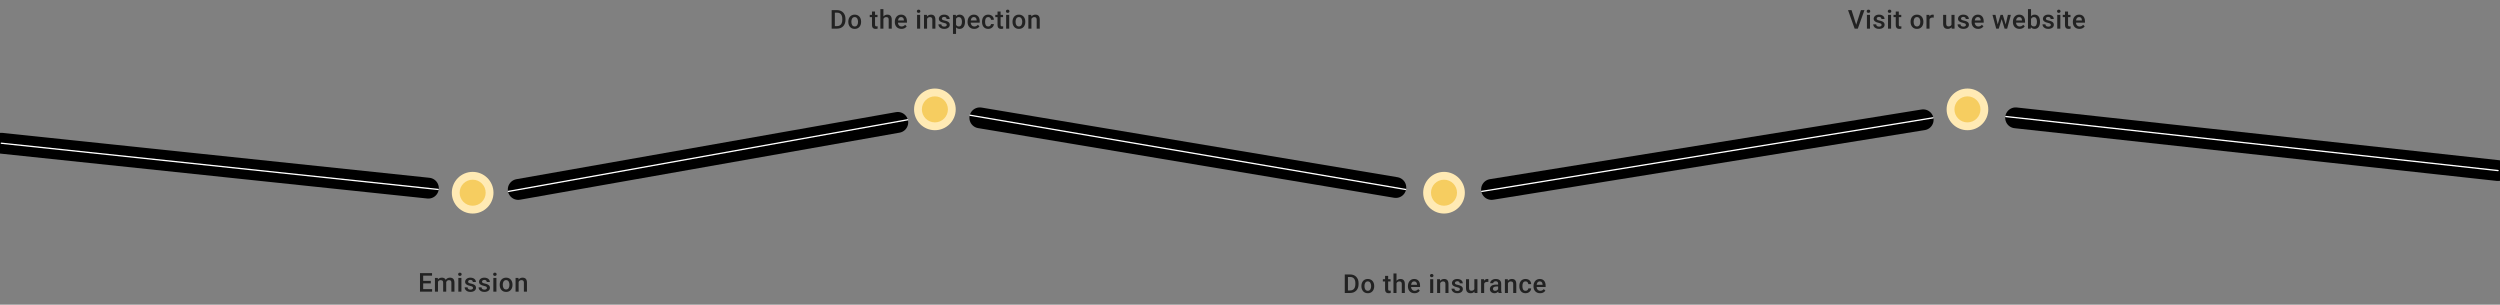 <svg width="1920" height="234" viewBox="0 0 1920 234" fill="none" xmlns="http://www.w3.org/2000/svg">
<rect x="0" y="0" width="1920" height="234" fill="#808080" stroke="none"/>
<path d="M331.856 222.057V224H324.307V222.057H331.856ZM325 209.781V224H322.549V209.781H325ZM330.87 215.719V217.633H324.307V215.719H330.87ZM331.807 209.781V211.734H324.307V209.781H331.807ZM336.377 215.582V224H334.023V213.434H336.24L336.377 215.582ZM335.996 218.326L335.195 218.316C335.195 217.587 335.286 216.913 335.469 216.295C335.651 215.676 335.918 215.139 336.27 214.684C336.621 214.221 337.057 213.867 337.578 213.619C338.105 213.365 338.714 213.238 339.404 213.238C339.886 213.238 340.326 213.31 340.723 213.453C341.126 213.59 341.475 213.808 341.768 214.107C342.067 214.407 342.295 214.791 342.451 215.26C342.614 215.729 342.695 216.295 342.695 216.959V224H340.342V217.164C340.342 216.65 340.264 216.246 340.107 215.953C339.958 215.66 339.74 215.452 339.453 215.328C339.173 215.198 338.838 215.133 338.447 215.133C338.005 215.133 337.627 215.217 337.314 215.387C337.008 215.556 336.758 215.787 336.562 216.08C336.367 216.373 336.224 216.712 336.133 217.096C336.042 217.48 335.996 217.89 335.996 218.326ZM342.549 217.701L341.445 217.945C341.445 217.307 341.533 216.705 341.709 216.139C341.891 215.566 342.155 215.064 342.5 214.635C342.852 214.199 343.285 213.857 343.799 213.609C344.313 213.362 344.902 213.238 345.566 213.238C346.107 213.238 346.589 213.313 347.012 213.463C347.441 213.606 347.806 213.834 348.105 214.146C348.405 214.459 348.633 214.866 348.789 215.367C348.945 215.862 349.023 216.461 349.023 217.164V224H346.66V217.154C346.66 216.62 346.582 216.207 346.426 215.914C346.276 215.621 346.061 215.419 345.781 215.309C345.501 215.191 345.166 215.133 344.775 215.133C344.411 215.133 344.089 215.201 343.809 215.338C343.535 215.468 343.304 215.654 343.115 215.895C342.926 216.129 342.783 216.399 342.686 216.705C342.594 217.011 342.549 217.343 342.549 217.701ZM354.365 213.434V224H352.002V213.434H354.365ZM351.845 210.66C351.845 210.302 351.962 210.006 352.197 209.771C352.438 209.531 352.77 209.41 353.193 209.41C353.61 209.41 353.938 209.531 354.179 209.771C354.42 210.006 354.541 210.302 354.541 210.66C354.541 211.012 354.42 211.305 354.179 211.539C353.938 211.773 353.61 211.891 353.193 211.891C352.77 211.891 352.438 211.773 352.197 211.539C351.962 211.305 351.845 211.012 351.845 210.66ZM363.271 221.139C363.271 220.904 363.212 220.693 363.095 220.504C362.978 220.309 362.753 220.133 362.421 219.977C362.096 219.82 361.614 219.677 360.976 219.547C360.416 219.423 359.902 219.277 359.433 219.107C358.971 218.932 358.573 218.72 358.241 218.473C357.909 218.225 357.652 217.932 357.47 217.594C357.288 217.255 357.196 216.865 357.196 216.422C357.196 215.992 357.291 215.585 357.48 215.201C357.668 214.817 357.939 214.479 358.29 214.186C358.642 213.893 359.068 213.661 359.57 213.492C360.077 213.323 360.644 213.238 361.269 213.238C362.154 213.238 362.913 213.388 363.544 213.688C364.182 213.98 364.67 214.381 365.009 214.889C365.348 215.39 365.517 215.956 365.517 216.588H363.163C363.163 216.308 363.092 216.048 362.948 215.807C362.812 215.559 362.603 215.361 362.323 215.211C362.043 215.055 361.692 214.977 361.269 214.977C360.865 214.977 360.53 215.042 360.263 215.172C360.002 215.296 359.807 215.458 359.677 215.66C359.553 215.862 359.491 216.083 359.491 216.324C359.491 216.5 359.524 216.66 359.589 216.803C359.661 216.939 359.778 217.066 359.941 217.184C360.103 217.294 360.325 217.398 360.605 217.496C360.891 217.594 361.249 217.688 361.679 217.779C362.486 217.949 363.18 218.167 363.759 218.434C364.345 218.694 364.794 219.033 365.107 219.449C365.419 219.859 365.575 220.38 365.575 221.012C365.575 221.48 365.474 221.91 365.273 222.301C365.077 222.685 364.791 223.02 364.413 223.307C364.036 223.587 363.583 223.805 363.056 223.961C362.535 224.117 361.949 224.195 361.298 224.195C360.341 224.195 359.53 224.026 358.866 223.688C358.202 223.342 357.698 222.903 357.353 222.369C357.014 221.829 356.845 221.269 356.845 220.689H359.12C359.146 221.126 359.267 221.474 359.482 221.734C359.703 221.988 359.976 222.174 360.302 222.291C360.634 222.402 360.976 222.457 361.327 222.457C361.751 222.457 362.105 222.402 362.392 222.291C362.678 222.174 362.896 222.018 363.046 221.822C363.196 221.62 363.271 221.393 363.271 221.139ZM373.964 221.139C373.964 220.904 373.905 220.693 373.788 220.504C373.671 220.309 373.446 220.133 373.114 219.977C372.789 219.82 372.307 219.677 371.669 219.547C371.109 219.423 370.595 219.277 370.126 219.107C369.664 218.932 369.266 218.72 368.934 218.473C368.602 218.225 368.345 217.932 368.163 217.594C367.981 217.255 367.889 216.865 367.889 216.422C367.889 215.992 367.984 215.585 368.173 215.201C368.361 214.817 368.632 214.479 368.983 214.186C369.335 213.893 369.761 213.661 370.262 213.492C370.77 213.323 371.337 213.238 371.962 213.238C372.847 213.238 373.606 213.388 374.237 213.688C374.875 213.98 375.363 214.381 375.702 214.889C376.04 215.39 376.21 215.956 376.21 216.588H373.856C373.856 216.308 373.785 216.048 373.641 215.807C373.505 215.559 373.296 215.361 373.016 215.211C372.736 215.055 372.385 214.977 371.962 214.977C371.558 214.977 371.223 215.042 370.956 215.172C370.695 215.296 370.5 215.458 370.37 215.66C370.246 215.862 370.184 216.083 370.184 216.324C370.184 216.5 370.217 216.66 370.282 216.803C370.354 216.939 370.471 217.066 370.634 217.184C370.796 217.294 371.018 217.398 371.298 217.496C371.584 217.594 371.942 217.688 372.372 217.779C373.179 217.949 373.873 218.167 374.452 218.434C375.038 218.694 375.487 219.033 375.8 219.449C376.112 219.859 376.268 220.38 376.268 221.012C376.268 221.48 376.167 221.91 375.966 222.301C375.77 222.685 375.484 223.02 375.106 223.307C374.729 223.587 374.276 223.805 373.749 223.961C373.228 224.117 372.642 224.195 371.991 224.195C371.034 224.195 370.223 224.026 369.559 223.688C368.895 223.342 368.391 222.903 368.046 222.369C367.707 221.829 367.538 221.269 367.538 220.689H369.813C369.839 221.126 369.96 221.474 370.175 221.734C370.396 221.988 370.669 222.174 370.995 222.291C371.327 222.402 371.669 222.457 372.02 222.457C372.443 222.457 372.798 222.402 373.085 222.291C373.371 222.174 373.589 222.018 373.739 221.822C373.889 221.62 373.964 221.393 373.964 221.139ZM381.248 213.434V224H378.885V213.434H381.248ZM378.729 210.66C378.729 210.302 378.846 210.006 379.08 209.771C379.321 209.531 379.653 209.41 380.077 209.41C380.493 209.41 380.822 209.531 381.063 209.771C381.304 210.006 381.424 210.302 381.424 210.66C381.424 211.012 381.304 211.305 381.063 211.539C380.822 211.773 380.493 211.891 380.077 211.891C379.653 211.891 379.321 211.773 379.08 211.539C378.846 211.305 378.729 211.012 378.729 210.66ZM383.777 218.834V218.609C383.777 217.848 383.888 217.141 384.109 216.49C384.331 215.833 384.65 215.263 385.066 214.781C385.49 214.293 386.004 213.915 386.609 213.648C387.221 213.375 387.911 213.238 388.68 213.238C389.454 213.238 390.145 213.375 390.75 213.648C391.362 213.915 391.88 214.293 392.303 214.781C392.726 215.263 393.048 215.833 393.27 216.49C393.491 217.141 393.602 217.848 393.602 218.609V218.834C393.602 219.596 393.491 220.302 393.27 220.953C393.048 221.604 392.726 222.174 392.303 222.662C391.88 223.144 391.365 223.521 390.76 223.795C390.154 224.062 389.467 224.195 388.699 224.195C387.924 224.195 387.231 224.062 386.619 223.795C386.014 223.521 385.499 223.144 385.076 222.662C384.653 222.174 384.331 221.604 384.109 220.953C383.888 220.302 383.777 219.596 383.777 218.834ZM386.131 218.609V218.834C386.131 219.309 386.18 219.758 386.277 220.182C386.375 220.605 386.528 220.976 386.736 221.295C386.945 221.614 387.212 221.865 387.537 222.047C387.863 222.229 388.25 222.32 388.699 222.32C389.135 222.32 389.513 222.229 389.832 222.047C390.158 221.865 390.424 221.614 390.633 221.295C390.841 220.976 390.994 220.605 391.092 220.182C391.196 219.758 391.248 219.309 391.248 218.834V218.609C391.248 218.141 391.196 217.698 391.092 217.281C390.994 216.858 390.838 216.484 390.623 216.158C390.415 215.833 390.148 215.579 389.822 215.396C389.503 215.208 389.122 215.113 388.68 215.113C388.237 215.113 387.853 215.208 387.527 215.396C387.208 215.579 386.945 215.833 386.736 216.158C386.528 216.484 386.375 216.858 386.277 217.281C386.18 217.698 386.131 218.141 386.131 218.609ZM398.308 215.689V224H395.955V213.434H398.171L398.308 215.689ZM397.888 218.326L397.127 218.316C397.133 217.568 397.237 216.881 397.439 216.256C397.647 215.631 397.934 215.094 398.298 214.645C398.67 214.195 399.112 213.85 399.627 213.609C400.141 213.362 400.714 213.238 401.345 213.238C401.853 213.238 402.312 213.31 402.722 213.453C403.139 213.59 403.494 213.814 403.787 214.127C404.086 214.439 404.314 214.846 404.47 215.348C404.627 215.842 404.705 216.451 404.705 217.174V224H402.341V217.164C402.341 216.656 402.267 216.256 402.117 215.963C401.974 215.663 401.762 215.452 401.482 215.328C401.209 215.198 400.867 215.133 400.457 215.133C400.053 215.133 399.692 215.217 399.373 215.387C399.054 215.556 398.783 215.787 398.562 216.08C398.347 216.373 398.181 216.712 398.064 217.096C397.947 217.48 397.888 217.89 397.888 218.326Z" fill="#222222"/>
<circle cx="363" cy="148" r="16" fill="#FFEAB4"/>
<circle cx="363" cy="148" r="10" fill="#F6CD60"/>
<path d="M1036.91 225H1033.87L1033.89 223.057H1036.91C1037.79 223.057 1038.52 222.865 1039.12 222.48C1039.72 222.096 1040.17 221.546 1040.46 220.83C1040.77 220.114 1040.92 219.261 1040.92 218.271V217.5C1040.92 216.732 1040.84 216.051 1040.66 215.459C1040.49 214.867 1040.24 214.368 1039.9 213.965C1039.57 213.561 1039.16 213.255 1038.67 213.047C1038.19 212.839 1037.63 212.734 1037 212.734H1033.81V210.781H1037C1037.94 210.781 1038.8 210.941 1039.59 211.26C1040.37 211.572 1041.04 212.025 1041.61 212.617C1042.18 213.21 1042.62 213.919 1042.93 214.746C1043.23 215.573 1043.38 216.497 1043.38 217.52V218.271C1043.38 219.294 1043.23 220.218 1042.93 221.045C1042.62 221.872 1042.18 222.581 1041.61 223.174C1041.03 223.76 1040.35 224.212 1039.56 224.531C1038.77 224.844 1037.89 225 1036.91 225ZM1035.23 210.781V225H1032.78V210.781H1035.23ZM1045.56 219.834V219.609C1045.56 218.848 1045.67 218.141 1045.89 217.49C1046.12 216.833 1046.43 216.263 1046.85 215.781C1047.27 215.293 1047.79 214.915 1048.39 214.648C1049.01 214.375 1049.7 214.238 1050.46 214.238C1051.24 214.238 1051.93 214.375 1052.53 214.648C1053.15 214.915 1053.66 215.293 1054.09 215.781C1054.51 216.263 1054.83 216.833 1055.05 217.49C1055.28 218.141 1055.39 218.848 1055.39 219.609V219.834C1055.39 220.596 1055.28 221.302 1055.05 221.953C1054.83 222.604 1054.51 223.174 1054.09 223.662C1053.66 224.144 1053.15 224.521 1052.54 224.795C1051.94 225.062 1051.25 225.195 1050.48 225.195C1049.71 225.195 1049.02 225.062 1048.4 224.795C1047.8 224.521 1047.28 224.144 1046.86 223.662C1046.44 223.174 1046.12 222.604 1045.89 221.953C1045.67 221.302 1045.56 220.596 1045.56 219.834ZM1047.92 219.609V219.834C1047.92 220.309 1047.96 220.758 1048.06 221.182C1048.16 221.605 1048.31 221.976 1048.52 222.295C1048.73 222.614 1049 222.865 1049.32 223.047C1049.65 223.229 1050.03 223.32 1050.48 223.32C1050.92 223.32 1051.3 223.229 1051.62 223.047C1051.94 222.865 1052.21 222.614 1052.42 222.295C1052.63 221.976 1052.78 221.605 1052.88 221.182C1052.98 220.758 1053.03 220.309 1053.03 219.834V219.609C1053.03 219.141 1052.98 218.698 1052.88 218.281C1052.78 217.858 1052.62 217.484 1052.41 217.158C1052.2 216.833 1051.93 216.579 1051.61 216.396C1051.29 216.208 1050.91 216.113 1050.46 216.113C1050.02 216.113 1049.64 216.208 1049.31 216.396C1048.99 216.579 1048.73 216.833 1048.52 217.158C1048.31 217.484 1048.16 217.858 1048.06 218.281C1047.96 218.698 1047.92 219.141 1047.92 219.609ZM1067.98 214.434V216.152H1062.03V214.434H1067.98ZM1063.74 211.846H1066.1V222.08C1066.1 222.406 1066.14 222.656 1066.24 222.832C1066.33 223.001 1066.47 223.115 1066.64 223.174C1066.8 223.232 1067 223.262 1067.23 223.262C1067.39 223.262 1067.55 223.252 1067.7 223.232C1067.85 223.213 1067.97 223.193 1068.06 223.174L1068.07 224.971C1067.88 225.029 1067.65 225.081 1067.39 225.127C1067.13 225.173 1066.84 225.195 1066.51 225.195C1065.97 225.195 1065.49 225.101 1065.07 224.912C1064.66 224.717 1064.33 224.401 1064.1 223.965C1063.86 223.529 1063.74 222.949 1063.74 222.227V211.846ZM1072.52 210V225H1070.18V210H1072.52ZM1072.11 219.326L1071.35 219.316C1071.36 218.587 1071.46 217.913 1071.65 217.295C1071.86 216.676 1072.14 216.139 1072.49 215.684C1072.86 215.221 1073.3 214.867 1073.8 214.619C1074.31 214.365 1074.87 214.238 1075.49 214.238C1076.01 214.238 1076.48 214.31 1076.9 214.453C1077.32 214.596 1077.69 214.827 1077.99 215.146C1078.3 215.459 1078.53 215.869 1078.69 216.377C1078.85 216.878 1078.93 217.49 1078.93 218.213V225H1076.57V218.193C1076.57 217.686 1076.49 217.282 1076.34 216.982C1076.2 216.683 1075.99 216.468 1075.71 216.338C1075.43 216.201 1075.09 216.133 1074.68 216.133C1074.26 216.133 1073.88 216.217 1073.56 216.387C1073.24 216.556 1072.97 216.787 1072.76 217.08C1072.54 217.373 1072.38 217.712 1072.27 218.096C1072.17 218.48 1072.11 218.89 1072.11 219.326ZM1086.37 225.195C1085.59 225.195 1084.88 225.068 1084.25 224.814C1083.63 224.554 1083.09 224.193 1082.65 223.73C1082.21 223.268 1081.88 222.725 1081.64 222.1C1081.41 221.475 1081.29 220.801 1081.29 220.078V219.688C1081.29 218.861 1081.41 218.112 1081.65 217.441C1081.9 216.771 1082.23 216.198 1082.66 215.723C1083.09 215.241 1083.6 214.873 1084.18 214.619C1084.77 214.365 1085.4 214.238 1086.09 214.238C1086.84 214.238 1087.5 214.365 1088.07 214.619C1088.64 214.873 1089.11 215.231 1089.48 215.693C1089.85 216.149 1090.13 216.693 1090.32 217.324C1090.51 217.956 1090.6 218.652 1090.6 219.414V220.42H1082.44V218.73H1088.28V218.545C1088.26 218.122 1088.18 217.725 1088.02 217.354C1087.87 216.982 1087.64 216.683 1087.33 216.455C1087.02 216.227 1086.6 216.113 1086.08 216.113C1085.69 216.113 1085.34 216.198 1085.03 216.367C1084.73 216.53 1084.48 216.768 1084.28 217.08C1084.08 217.393 1083.92 217.77 1083.81 218.213C1083.71 218.649 1083.66 219.141 1083.66 219.688V220.078C1083.66 220.54 1083.72 220.97 1083.84 221.367C1083.97 221.758 1084.16 222.1 1084.41 222.393C1084.66 222.686 1084.96 222.917 1085.31 223.086C1085.66 223.249 1086.06 223.33 1086.51 223.33C1087.07 223.33 1087.58 223.216 1088.02 222.988C1088.46 222.76 1088.85 222.438 1089.17 222.021L1090.41 223.223C1090.19 223.555 1089.89 223.874 1089.53 224.18C1089.16 224.479 1088.71 224.723 1088.19 224.912C1087.67 225.101 1087.06 225.195 1086.37 225.195ZM1100.74 214.434V225H1098.37V214.434H1100.74ZM1098.22 211.66C1098.22 211.302 1098.33 211.006 1098.57 210.771C1098.81 210.531 1099.14 210.41 1099.56 210.41C1099.98 210.41 1100.31 210.531 1100.55 210.771C1100.79 211.006 1100.91 211.302 1100.91 211.66C1100.91 212.012 1100.79 212.305 1100.55 212.539C1100.31 212.773 1099.98 212.891 1099.56 212.891C1099.14 212.891 1098.81 212.773 1098.57 212.539C1098.33 212.305 1098.22 212.012 1098.22 211.66ZM1106.05 216.689V225H1103.69V214.434H1105.91L1106.05 216.689ZM1105.63 219.326L1104.87 219.316C1104.87 218.568 1104.98 217.881 1105.18 217.256C1105.39 216.631 1105.67 216.094 1106.04 215.645C1106.41 215.195 1106.85 214.85 1107.37 214.609C1107.88 214.362 1108.45 214.238 1109.08 214.238C1109.59 214.238 1110.05 214.31 1110.46 214.453C1110.88 214.59 1111.23 214.814 1111.53 215.127C1111.83 215.439 1112.05 215.846 1112.21 216.348C1112.37 216.842 1112.44 217.451 1112.44 218.174V225H1110.08V218.164C1110.08 217.656 1110.01 217.256 1109.86 216.963C1109.71 216.663 1109.5 216.452 1109.22 216.328C1108.95 216.198 1108.61 216.133 1108.2 216.133C1107.79 216.133 1107.43 216.217 1107.11 216.387C1106.79 216.556 1106.52 216.787 1106.3 217.08C1106.09 217.373 1105.92 217.712 1105.8 218.096C1105.69 218.48 1105.63 218.89 1105.63 219.326ZM1121.17 222.139C1121.17 221.904 1121.12 221.693 1121 221.504C1120.88 221.309 1120.66 221.133 1120.32 220.977C1120 220.82 1119.52 220.677 1118.88 220.547C1118.32 220.423 1117.81 220.277 1117.34 220.107C1116.87 219.932 1116.48 219.72 1116.14 219.473C1115.81 219.225 1115.56 218.932 1115.37 218.594C1115.19 218.255 1115.1 217.865 1115.1 217.422C1115.1 216.992 1115.19 216.585 1115.38 216.201C1115.57 215.817 1115.84 215.479 1116.19 215.186C1116.55 214.893 1116.97 214.661 1117.47 214.492C1117.98 214.323 1118.55 214.238 1119.17 214.238C1120.06 214.238 1120.82 214.388 1121.45 214.688C1122.09 214.98 1122.57 215.381 1122.91 215.889C1123.25 216.39 1123.42 216.956 1123.42 217.588H1121.07C1121.07 217.308 1121 217.048 1120.85 216.807C1120.72 216.559 1120.51 216.361 1120.23 216.211C1119.95 216.055 1119.6 215.977 1119.17 215.977C1118.77 215.977 1118.43 216.042 1118.17 216.172C1117.91 216.296 1117.71 216.458 1117.58 216.66C1117.46 216.862 1117.39 217.083 1117.39 217.324C1117.39 217.5 1117.43 217.66 1117.49 217.803C1117.56 217.939 1117.68 218.066 1117.84 218.184C1118.01 218.294 1118.23 218.398 1118.51 218.496C1118.79 218.594 1119.15 218.688 1119.58 218.779C1120.39 218.949 1121.08 219.167 1121.66 219.434C1122.25 219.694 1122.7 220.033 1123.01 220.449C1123.32 220.859 1123.48 221.38 1123.48 222.012C1123.48 222.48 1123.38 222.91 1123.18 223.301C1122.98 223.685 1122.69 224.02 1122.32 224.307C1121.94 224.587 1121.49 224.805 1120.96 224.961C1120.44 225.117 1119.85 225.195 1119.2 225.195C1118.24 225.195 1117.43 225.026 1116.77 224.688C1116.11 224.342 1115.6 223.903 1115.26 223.369C1114.92 222.829 1114.75 222.269 1114.75 221.689H1117.02C1117.05 222.126 1117.17 222.474 1117.39 222.734C1117.61 222.988 1117.88 223.174 1118.21 223.291C1118.54 223.402 1118.88 223.457 1119.23 223.457C1119.65 223.457 1120.01 223.402 1120.3 223.291C1120.58 223.174 1120.8 223.018 1120.95 222.822C1121.1 222.62 1121.17 222.393 1121.17 222.139ZM1132.3 222.51V214.434H1134.66V225H1132.43L1132.3 222.51ZM1132.63 220.312L1133.42 220.293C1133.42 221.003 1133.34 221.657 1133.19 222.256C1133.03 222.848 1132.79 223.366 1132.46 223.809C1132.14 224.245 1131.72 224.587 1131.21 224.834C1130.71 225.075 1130.1 225.195 1129.39 225.195C1128.87 225.195 1128.4 225.12 1127.97 224.971C1127.54 224.821 1127.17 224.59 1126.86 224.277C1126.55 223.965 1126.31 223.558 1126.14 223.057C1125.98 222.555 1125.89 221.956 1125.89 221.26V214.434H1128.24V221.279C1128.24 221.663 1128.29 221.986 1128.38 222.246C1128.47 222.5 1128.6 222.705 1128.75 222.861C1128.91 223.018 1129.09 223.128 1129.3 223.193C1129.51 223.258 1129.73 223.291 1129.96 223.291C1130.63 223.291 1131.16 223.161 1131.54 222.9C1131.94 222.633 1132.21 222.275 1132.38 221.826C1132.54 221.377 1132.63 220.872 1132.63 220.312ZM1139.84 216.445V225H1137.48V214.434H1139.73L1139.84 216.445ZM1143.07 214.365L1143.05 216.553C1142.91 216.527 1142.75 216.507 1142.58 216.494C1142.42 216.481 1142.25 216.475 1142.09 216.475C1141.69 216.475 1141.33 216.533 1141.03 216.65C1140.72 216.761 1140.46 216.924 1140.26 217.139C1140.05 217.347 1139.9 217.601 1139.79 217.9C1139.68 218.2 1139.61 218.535 1139.59 218.906L1139.05 218.945C1139.05 218.281 1139.12 217.666 1139.25 217.1C1139.38 216.533 1139.58 216.035 1139.84 215.605C1140.1 215.176 1140.43 214.84 1140.83 214.6C1141.24 214.359 1141.7 214.238 1142.23 214.238C1142.37 214.238 1142.52 214.251 1142.69 214.277C1142.86 214.303 1142.98 214.333 1143.07 214.365ZM1150.55 222.881V217.842C1150.55 217.464 1150.48 217.139 1150.34 216.865C1150.21 216.592 1150 216.38 1149.72 216.23C1149.44 216.081 1149.1 216.006 1148.68 216.006C1148.3 216.006 1147.97 216.071 1147.69 216.201C1147.41 216.331 1147.19 216.507 1147.03 216.729C1146.88 216.95 1146.8 217.201 1146.8 217.48H1144.45C1144.45 217.064 1144.56 216.66 1144.76 216.27C1144.96 215.879 1145.25 215.531 1145.64 215.225C1146.02 214.919 1146.48 214.678 1147.01 214.502C1147.55 214.326 1148.15 214.238 1148.81 214.238C1149.6 214.238 1150.31 214.372 1150.92 214.639C1151.54 214.906 1152.02 215.309 1152.37 215.85C1152.73 216.383 1152.91 217.054 1152.91 217.861V222.559C1152.91 223.04 1152.94 223.473 1153.01 223.857C1153.08 224.235 1153.18 224.564 1153.31 224.844V225H1150.9C1150.79 224.746 1150.7 224.424 1150.64 224.033C1150.58 223.636 1150.55 223.252 1150.55 222.881ZM1150.89 218.574L1150.91 220.029H1149.22C1148.78 220.029 1148.4 220.072 1148.07 220.156C1147.74 220.234 1147.46 220.352 1147.24 220.508C1147.02 220.664 1146.85 220.853 1146.74 221.074C1146.63 221.296 1146.57 221.546 1146.57 221.826C1146.57 222.106 1146.64 222.363 1146.77 222.598C1146.9 222.826 1147.09 223.005 1147.34 223.135C1147.59 223.265 1147.9 223.33 1148.25 223.33C1148.73 223.33 1149.15 223.232 1149.51 223.037C1149.88 222.835 1150.16 222.591 1150.37 222.305C1150.58 222.012 1150.69 221.735 1150.7 221.475L1151.47 222.52C1151.39 222.786 1151.25 223.073 1151.07 223.379C1150.88 223.685 1150.63 223.978 1150.32 224.258C1150.02 224.531 1149.66 224.756 1149.24 224.932C1148.82 225.107 1148.34 225.195 1147.79 225.195C1147.1 225.195 1146.49 225.059 1145.95 224.785C1145.41 224.505 1144.98 224.131 1144.68 223.662C1144.37 223.187 1144.22 222.65 1144.22 222.051C1144.22 221.491 1144.32 220.996 1144.53 220.566C1144.75 220.13 1145.06 219.766 1145.47 219.473C1145.89 219.18 1146.39 218.958 1146.99 218.809C1147.59 218.652 1148.28 218.574 1149.04 218.574H1150.89ZM1158.11 216.689V225H1155.75V214.434H1157.97L1158.11 216.689ZM1157.69 219.326L1156.92 219.316C1156.93 218.568 1157.04 217.881 1157.24 217.256C1157.45 216.631 1157.73 216.094 1158.1 215.645C1158.47 215.195 1158.91 214.85 1159.42 214.609C1159.94 214.362 1160.51 214.238 1161.14 214.238C1161.65 214.238 1162.11 214.31 1162.52 214.453C1162.94 214.59 1163.29 214.814 1163.58 215.127C1163.88 215.439 1164.11 215.846 1164.27 216.348C1164.42 216.842 1164.5 217.451 1164.5 218.174V225H1162.14V218.164C1162.14 217.656 1162.06 217.256 1161.91 216.963C1161.77 216.663 1161.56 216.452 1161.28 216.328C1161.01 216.198 1160.66 216.133 1160.25 216.133C1159.85 216.133 1159.49 216.217 1159.17 216.387C1158.85 216.556 1158.58 216.787 1158.36 217.08C1158.15 217.373 1157.98 217.712 1157.86 218.096C1157.74 218.48 1157.69 218.89 1157.69 219.326ZM1171.62 223.32C1172.01 223.32 1172.35 223.245 1172.66 223.096C1172.97 222.939 1173.22 222.725 1173.41 222.451C1173.6 222.178 1173.71 221.862 1173.73 221.504H1175.95C1175.93 222.188 1175.73 222.809 1175.34 223.369C1174.95 223.929 1174.43 224.375 1173.79 224.707C1173.14 225.033 1172.43 225.195 1171.65 225.195C1170.84 225.195 1170.14 225.059 1169.54 224.785C1168.94 224.505 1168.44 224.121 1168.05 223.633C1167.65 223.145 1167.35 222.581 1167.15 221.943C1166.95 221.305 1166.86 220.622 1166.86 219.893V219.551C1166.86 218.822 1166.95 218.138 1167.15 217.5C1167.35 216.855 1167.65 216.289 1168.05 215.801C1168.44 215.312 1168.94 214.932 1169.54 214.658C1170.14 214.378 1170.84 214.238 1171.64 214.238C1172.49 214.238 1173.23 214.408 1173.87 214.746C1174.51 215.078 1175.01 215.544 1175.37 216.143C1175.74 216.735 1175.93 217.425 1175.95 218.213H1173.73C1173.71 217.822 1173.61 217.471 1173.44 217.158C1173.27 216.839 1173.03 216.585 1172.72 216.396C1172.41 216.208 1172.04 216.113 1171.61 216.113C1171.14 216.113 1170.74 216.211 1170.43 216.406C1170.12 216.595 1169.87 216.855 1169.7 217.188C1169.52 217.513 1169.39 217.881 1169.32 218.291C1169.25 218.695 1169.21 219.115 1169.21 219.551V219.893C1169.21 220.329 1169.25 220.752 1169.32 221.162C1169.39 221.572 1169.51 221.94 1169.69 222.266C1169.87 222.585 1170.12 222.842 1170.43 223.037C1170.74 223.226 1171.14 223.32 1171.62 223.32ZM1182.81 225.195C1182.03 225.195 1181.32 225.068 1180.69 224.814C1180.07 224.554 1179.53 224.193 1179.09 223.73C1178.66 223.268 1178.32 222.725 1178.09 222.1C1177.85 221.475 1177.73 220.801 1177.73 220.078V219.688C1177.73 218.861 1177.85 218.112 1178.1 217.441C1178.34 216.771 1178.67 216.198 1179.1 215.723C1179.53 215.241 1180.04 214.873 1180.62 214.619C1181.21 214.365 1181.85 214.238 1182.53 214.238C1183.28 214.238 1183.95 214.365 1184.51 214.619C1185.08 214.873 1185.55 215.231 1185.92 215.693C1186.3 216.149 1186.58 216.693 1186.76 217.324C1186.95 217.956 1187.04 218.652 1187.04 219.414V220.42H1178.88V218.73H1184.72V218.545C1184.7 218.122 1184.62 217.725 1184.46 217.354C1184.31 216.982 1184.08 216.683 1183.77 216.455C1183.46 216.227 1183.04 216.113 1182.52 216.113C1182.13 216.113 1181.78 216.198 1181.47 216.367C1181.18 216.53 1180.92 216.768 1180.72 217.08C1180.52 217.393 1180.36 217.77 1180.25 218.213C1180.15 218.649 1180.1 219.141 1180.1 219.688V220.078C1180.1 220.54 1180.16 220.97 1180.28 221.367C1180.41 221.758 1180.6 222.1 1180.85 222.393C1181.1 222.686 1181.4 222.917 1181.75 223.086C1182.1 223.249 1182.5 223.33 1182.95 223.33C1183.52 223.33 1184.02 223.216 1184.46 222.988C1184.91 222.76 1185.29 222.438 1185.62 222.021L1186.86 223.223C1186.63 223.555 1186.33 223.874 1185.97 224.18C1185.6 224.479 1185.16 224.723 1184.63 224.912C1184.11 225.101 1183.5 225.195 1182.81 225.195Z" fill="#222222"/>
<circle cx="1109" cy="148" r="16" fill="#FFEAB4"/>
<circle cx="1109" cy="148" r="10" fill="#F6CD60"/>
<path d="M642.849 22H639.812L639.831 20.057H642.849C643.728 20.057 644.463 19.865 645.056 19.48C645.655 19.096 646.104 18.546 646.404 17.83C646.71 17.114 646.863 16.261 646.863 15.271V14.5C646.863 13.732 646.775 13.051 646.599 12.459C646.43 11.867 646.176 11.368 645.837 10.965C645.505 10.561 645.095 10.255 644.607 10.047C644.125 9.839 643.568 9.734 642.937 9.734H639.753V7.781H642.937C643.881 7.781 644.743 7.941 645.525 8.26C646.306 8.572 646.98 9.025 647.546 9.617C648.119 10.21 648.558 10.919 648.864 11.746C649.17 12.573 649.323 13.497 649.323 14.52V15.271C649.323 16.294 649.17 17.218 648.864 18.045C648.558 18.872 648.119 19.581 647.546 20.174C646.973 20.76 646.29 21.212 645.495 21.531C644.708 21.844 643.825 22 642.849 22ZM641.169 7.781V22H638.718V7.781H641.169ZM651.501 16.834V16.609C651.501 15.848 651.611 15.141 651.833 14.49C652.054 13.833 652.373 13.263 652.79 12.781C653.213 12.293 653.727 11.915 654.333 11.648C654.945 11.375 655.635 11.238 656.403 11.238C657.178 11.238 657.868 11.375 658.473 11.648C659.085 11.915 659.603 12.293 660.026 12.781C660.449 13.263 660.772 13.833 660.993 14.49C661.214 15.141 661.325 15.848 661.325 16.609V16.834C661.325 17.596 661.214 18.302 660.993 18.953C660.772 19.604 660.449 20.174 660.026 20.662C659.603 21.144 659.089 21.521 658.483 21.795C657.878 22.062 657.191 22.195 656.423 22.195C655.648 22.195 654.955 22.062 654.343 21.795C653.737 21.521 653.223 21.144 652.8 20.662C652.376 20.174 652.054 19.604 651.833 18.953C651.611 18.302 651.501 17.596 651.501 16.834ZM653.854 16.609V16.834C653.854 17.309 653.903 17.759 654.001 18.182C654.098 18.605 654.251 18.976 654.46 19.295C654.668 19.614 654.935 19.865 655.261 20.047C655.586 20.229 655.973 20.32 656.423 20.32C656.859 20.32 657.236 20.229 657.555 20.047C657.881 19.865 658.148 19.614 658.356 19.295C658.565 18.976 658.718 18.605 658.815 18.182C658.919 17.759 658.971 17.309 658.971 16.834V16.609C658.971 16.141 658.919 15.698 658.815 15.281C658.718 14.858 658.561 14.484 658.346 14.158C658.138 13.833 657.871 13.579 657.546 13.396C657.227 13.208 656.846 13.113 656.403 13.113C655.96 13.113 655.576 13.208 655.251 13.396C654.932 13.579 654.668 13.833 654.46 14.158C654.251 14.484 654.098 14.858 654.001 15.281C653.903 15.698 653.854 16.141 653.854 16.609ZM673.922 11.434V13.152H667.965V11.434H673.922ZM669.684 8.846H672.037V19.08C672.037 19.406 672.083 19.656 672.174 19.832C672.271 20.001 672.405 20.115 672.574 20.174C672.743 20.232 672.942 20.262 673.17 20.262C673.333 20.262 673.489 20.252 673.639 20.232C673.788 20.213 673.909 20.193 674 20.174L674.01 21.971C673.814 22.029 673.587 22.081 673.326 22.127C673.072 22.172 672.779 22.195 672.447 22.195C671.907 22.195 671.428 22.101 671.012 21.912C670.595 21.717 670.27 21.401 670.035 20.965C669.801 20.529 669.684 19.949 669.684 19.227V8.846ZM678.463 7V22H676.119V7H678.463ZM678.052 16.326L677.291 16.316C677.297 15.587 677.398 14.913 677.593 14.295C677.795 13.676 678.075 13.139 678.433 12.684C678.798 12.221 679.234 11.867 679.742 11.619C680.25 11.365 680.813 11.238 681.431 11.238C681.952 11.238 682.421 11.31 682.838 11.453C683.261 11.596 683.625 11.828 683.931 12.146C684.237 12.459 684.468 12.869 684.625 13.377C684.787 13.878 684.869 14.49 684.869 15.213V22H682.505V15.193C682.505 14.685 682.431 14.282 682.281 13.982C682.138 13.683 681.926 13.468 681.646 13.338C681.366 13.201 681.024 13.133 680.621 13.133C680.198 13.133 679.823 13.217 679.498 13.387C679.179 13.556 678.912 13.787 678.697 14.08C678.482 14.373 678.319 14.712 678.209 15.096C678.104 15.48 678.052 15.89 678.052 16.326ZM692.31 22.195C691.529 22.195 690.822 22.068 690.191 21.814C689.566 21.554 689.032 21.193 688.589 20.73C688.153 20.268 687.818 19.725 687.583 19.1C687.349 18.475 687.232 17.801 687.232 17.078V16.688C687.232 15.861 687.352 15.112 687.593 14.441C687.834 13.771 688.169 13.198 688.599 12.723C689.029 12.241 689.536 11.873 690.122 11.619C690.708 11.365 691.343 11.238 692.027 11.238C692.782 11.238 693.443 11.365 694.009 11.619C694.575 11.873 695.044 12.231 695.415 12.693C695.793 13.149 696.073 13.693 696.255 14.324C696.444 14.956 696.538 15.652 696.538 16.414V17.42H688.374V15.73H694.214V15.545C694.201 15.122 694.116 14.725 693.96 14.354C693.81 13.982 693.579 13.683 693.267 13.455C692.954 13.227 692.538 13.113 692.017 13.113C691.626 13.113 691.278 13.198 690.972 13.367C690.672 13.53 690.422 13.768 690.22 14.08C690.018 14.393 689.862 14.77 689.751 15.213C689.647 15.649 689.595 16.141 689.595 16.688V17.078C689.595 17.54 689.657 17.97 689.78 18.367C689.911 18.758 690.099 19.1 690.347 19.393C690.594 19.686 690.894 19.917 691.245 20.086C691.597 20.249 691.997 20.33 692.446 20.33C693.013 20.33 693.517 20.216 693.96 19.988C694.403 19.76 694.787 19.438 695.113 19.021L696.353 20.223C696.125 20.555 695.829 20.874 695.464 21.18C695.099 21.479 694.654 21.723 694.126 21.912C693.605 22.101 693 22.195 692.31 22.195ZM706.674 11.434V22H704.311V11.434H706.674ZM704.155 8.66C704.155 8.302 704.272 8.006 704.506 7.771C704.747 7.531 705.079 7.41 705.502 7.41C705.919 7.41 706.248 7.531 706.489 7.771C706.73 8.006 706.85 8.302 706.85 8.66C706.85 9.012 706.73 9.305 706.489 9.539C706.248 9.773 705.919 9.891 705.502 9.891C705.079 9.891 704.747 9.773 704.506 9.539C704.272 9.305 704.155 9.012 704.155 8.66ZM711.986 13.69V22H709.633V11.434H711.85L711.986 13.69ZM711.566 16.326L710.805 16.316C710.811 15.568 710.915 14.881 711.117 14.256C711.326 13.631 711.612 13.094 711.977 12.645C712.348 12.195 712.79 11.85 713.305 11.609C713.819 11.362 714.392 11.238 715.023 11.238C715.531 11.238 715.99 11.31 716.4 11.453C716.817 11.59 717.172 11.815 717.465 12.127C717.764 12.44 717.992 12.846 718.148 13.348C718.305 13.842 718.383 14.451 718.383 15.174V22H716.02V15.164C716.02 14.656 715.945 14.256 715.795 13.963C715.652 13.663 715.44 13.452 715.16 13.328C714.887 13.198 714.545 13.133 714.135 13.133C713.731 13.133 713.37 13.217 713.051 13.387C712.732 13.556 712.462 13.787 712.24 14.08C712.025 14.373 711.859 14.712 711.742 15.096C711.625 15.48 711.566 15.89 711.566 16.326ZM727.113 19.139C727.113 18.904 727.054 18.693 726.937 18.504C726.82 18.309 726.595 18.133 726.263 17.977C725.938 17.82 725.456 17.677 724.818 17.547C724.258 17.423 723.744 17.277 723.275 17.107C722.813 16.932 722.416 16.72 722.084 16.473C721.752 16.225 721.494 15.932 721.312 15.594C721.13 15.255 721.039 14.865 721.039 14.422C721.039 13.992 721.133 13.585 721.322 13.201C721.511 12.817 721.781 12.479 722.132 12.185C722.484 11.893 722.91 11.662 723.412 11.492C723.92 11.323 724.486 11.238 725.111 11.238C725.996 11.238 726.755 11.388 727.386 11.688C728.024 11.98 728.513 12.381 728.851 12.889C729.19 13.39 729.359 13.956 729.359 14.588H727.005C727.005 14.308 726.934 14.047 726.791 13.807C726.654 13.559 726.446 13.361 726.166 13.211C725.886 13.055 725.534 12.977 725.111 12.977C724.707 12.977 724.372 13.042 724.105 13.172C723.845 13.296 723.649 13.458 723.519 13.66C723.395 13.862 723.334 14.083 723.334 14.324C723.334 14.5 723.366 14.659 723.431 14.803C723.503 14.94 723.62 15.066 723.783 15.184C723.946 15.294 724.167 15.398 724.447 15.496C724.733 15.594 725.091 15.688 725.521 15.779C726.328 15.949 727.022 16.167 727.601 16.434C728.187 16.694 728.636 17.033 728.949 17.449C729.261 17.859 729.418 18.38 729.418 19.012C729.418 19.48 729.317 19.91 729.115 20.301C728.92 20.685 728.633 21.02 728.255 21.307C727.878 21.587 727.425 21.805 726.898 21.961C726.377 22.117 725.791 22.195 725.14 22.195C724.183 22.195 723.373 22.026 722.709 21.688C722.045 21.342 721.54 20.903 721.195 20.369C720.856 19.829 720.687 19.269 720.687 18.689H722.963C722.989 19.126 723.109 19.474 723.324 19.734C723.545 19.988 723.819 20.174 724.144 20.291C724.476 20.402 724.818 20.457 725.17 20.457C725.593 20.457 725.948 20.402 726.234 20.291C726.52 20.174 726.739 20.018 726.888 19.822C727.038 19.62 727.113 19.393 727.113 19.139ZM734.241 13.465V26.062H731.888V11.434H734.056L734.241 13.465ZM741.126 16.619V16.824C741.126 17.592 741.035 18.305 740.853 18.963C740.677 19.614 740.413 20.184 740.062 20.672C739.717 21.154 739.29 21.528 738.782 21.795C738.275 22.062 737.689 22.195 737.025 22.195C736.367 22.195 735.791 22.075 735.296 21.834C734.808 21.587 734.394 21.238 734.056 20.789C733.717 20.34 733.444 19.812 733.236 19.207C733.034 18.595 732.89 17.924 732.806 17.195V16.404C732.89 15.63 733.034 14.926 733.236 14.295C733.444 13.663 733.717 13.12 734.056 12.664C734.394 12.208 734.808 11.857 735.296 11.609C735.784 11.362 736.354 11.238 737.005 11.238C737.669 11.238 738.258 11.368 738.773 11.629C739.287 11.883 739.72 12.247 740.071 12.723C740.423 13.191 740.687 13.758 740.863 14.422C741.038 15.079 741.126 15.812 741.126 16.619ZM738.773 16.824V16.619C738.773 16.131 738.727 15.678 738.636 15.262C738.545 14.838 738.402 14.467 738.206 14.148C738.011 13.829 737.76 13.582 737.454 13.406C737.155 13.224 736.793 13.133 736.37 13.133C735.954 13.133 735.596 13.204 735.296 13.348C734.997 13.484 734.746 13.676 734.544 13.924C734.342 14.171 734.186 14.461 734.075 14.793C733.965 15.118 733.887 15.473 733.841 15.857V17.752C733.919 18.221 734.053 18.65 734.241 19.041C734.43 19.432 734.697 19.744 735.042 19.979C735.394 20.206 735.843 20.32 736.39 20.32C736.813 20.32 737.174 20.229 737.474 20.047C737.773 19.865 738.017 19.614 738.206 19.295C738.402 18.969 738.545 18.595 738.636 18.172C738.727 17.749 738.773 17.299 738.773 16.824ZM748.186 22.195C747.405 22.195 746.699 22.068 746.067 21.814C745.442 21.554 744.908 21.193 744.466 20.73C744.029 20.268 743.694 19.725 743.46 19.1C743.225 18.475 743.108 17.801 743.108 17.078V16.688C743.108 15.861 743.229 15.112 743.47 14.441C743.71 13.771 744.046 13.198 744.475 12.723C744.905 12.241 745.413 11.873 745.999 11.619C746.585 11.365 747.22 11.238 747.903 11.238C748.658 11.238 749.319 11.365 749.886 11.619C750.452 11.873 750.921 12.231 751.292 12.693C751.669 13.149 751.949 13.693 752.132 14.324C752.32 14.956 752.415 15.652 752.415 16.414V17.42H744.251V15.73H750.091V15.545C750.078 15.122 749.993 14.725 749.837 14.354C749.687 13.982 749.456 13.683 749.143 13.455C748.831 13.227 748.414 13.113 747.893 13.113C747.503 13.113 747.154 13.198 746.848 13.367C746.549 13.53 746.298 13.768 746.096 14.08C745.895 14.393 745.738 14.77 745.628 15.213C745.524 15.649 745.471 16.141 745.471 16.688V17.078C745.471 17.54 745.533 17.97 745.657 18.367C745.787 18.758 745.976 19.1 746.223 19.393C746.471 19.686 746.77 19.917 747.122 20.086C747.473 20.249 747.874 20.33 748.323 20.33C748.889 20.33 749.394 20.216 749.837 19.988C750.279 19.76 750.664 19.438 750.989 19.021L752.229 20.223C752.001 20.555 751.705 20.874 751.341 21.18C750.976 21.479 750.53 21.723 750.003 21.912C749.482 22.101 748.876 22.195 748.186 22.195ZM758.967 20.32C759.351 20.32 759.696 20.245 760.002 20.096C760.315 19.939 760.566 19.725 760.754 19.451C760.95 19.178 761.057 18.862 761.077 18.504H763.293C763.28 19.188 763.079 19.809 762.688 20.369C762.297 20.929 761.78 21.375 761.135 21.707C760.491 22.033 759.778 22.195 758.996 22.195C758.189 22.195 757.486 22.059 756.887 21.785C756.288 21.505 755.79 21.121 755.393 20.633C754.996 20.145 754.696 19.581 754.495 18.943C754.299 18.305 754.202 17.622 754.202 16.893V16.551C754.202 15.822 754.299 15.138 754.495 14.5C754.696 13.855 754.996 13.289 755.393 12.801C755.79 12.312 756.288 11.932 756.887 11.658C757.486 11.378 758.186 11.238 758.987 11.238C759.833 11.238 760.575 11.408 761.213 11.746C761.851 12.078 762.353 12.544 762.717 13.143C763.088 13.735 763.28 14.425 763.293 15.213H761.077C761.057 14.822 760.959 14.471 760.784 14.158C760.614 13.839 760.373 13.585 760.061 13.396C759.755 13.208 759.387 13.113 758.957 13.113C758.482 13.113 758.088 13.211 757.776 13.406C757.463 13.595 757.219 13.855 757.043 14.188C756.868 14.513 756.741 14.881 756.663 15.291C756.591 15.695 756.555 16.115 756.555 16.551V16.893C756.555 17.329 756.591 17.752 756.663 18.162C756.734 18.572 756.858 18.94 757.034 19.266C757.216 19.585 757.463 19.842 757.776 20.037C758.088 20.226 758.485 20.32 758.967 20.32ZM770.344 11.434V13.152H764.387V11.434H770.344ZM766.105 8.846H768.459V19.08C768.459 19.406 768.505 19.656 768.596 19.832C768.693 20.001 768.827 20.115 768.996 20.174C769.165 20.232 769.364 20.262 769.592 20.262C769.755 20.262 769.911 20.252 770.061 20.232C770.21 20.213 770.331 20.193 770.422 20.174L770.432 21.971C770.236 22.029 770.008 22.081 769.748 22.127C769.494 22.172 769.201 22.195 768.869 22.195C768.329 22.195 767.85 22.101 767.434 21.912C767.017 21.717 766.691 21.401 766.457 20.965C766.223 20.529 766.105 19.949 766.105 19.227V8.846ZM775.08 11.434V22H772.716V11.434H775.08ZM772.56 8.66C772.56 8.302 772.677 8.006 772.912 7.771C773.153 7.531 773.485 7.41 773.908 7.41C774.324 7.41 774.653 7.531 774.894 7.771C775.135 8.006 775.255 8.302 775.255 8.66C775.255 9.012 775.135 9.305 774.894 9.539C774.653 9.773 774.324 9.891 773.908 9.891C773.485 9.891 773.153 9.773 772.912 9.539C772.677 9.305 772.56 9.012 772.56 8.66ZM777.609 16.834V16.609C777.609 15.848 777.719 15.141 777.941 14.49C778.162 13.833 778.481 13.263 778.898 12.781C779.321 12.293 779.835 11.915 780.441 11.648C781.053 11.375 781.743 11.238 782.511 11.238C783.286 11.238 783.976 11.375 784.581 11.648C785.193 11.915 785.711 12.293 786.134 12.781C786.557 13.263 786.879 13.833 787.101 14.49C787.322 15.141 787.433 15.848 787.433 16.609V16.834C787.433 17.596 787.322 18.302 787.101 18.953C786.879 19.604 786.557 20.174 786.134 20.662C785.711 21.144 785.196 21.521 784.591 21.795C783.986 22.062 783.299 22.195 782.53 22.195C781.756 22.195 781.062 22.062 780.45 21.795C779.845 21.521 779.331 21.144 778.907 20.662C778.484 20.174 778.162 19.604 777.941 18.953C777.719 18.302 777.609 17.596 777.609 16.834ZM779.962 16.609V16.834C779.962 17.309 780.011 17.759 780.109 18.182C780.206 18.605 780.359 18.976 780.568 19.295C780.776 19.614 781.043 19.865 781.368 20.047C781.694 20.229 782.081 20.32 782.53 20.32C782.967 20.32 783.344 20.229 783.663 20.047C783.989 19.865 784.256 19.614 784.464 19.295C784.672 18.976 784.825 18.605 784.923 18.182C785.027 17.759 785.079 17.309 785.079 16.834V16.609C785.079 16.141 785.027 15.698 784.923 15.281C784.825 14.858 784.669 14.484 784.454 14.158C784.246 13.833 783.979 13.579 783.654 13.396C783.335 13.208 782.954 13.113 782.511 13.113C782.068 13.113 781.684 13.208 781.359 13.396C781.04 13.579 780.776 13.833 780.568 14.158C780.359 14.484 780.206 14.858 780.109 15.281C780.011 15.698 779.962 16.141 779.962 16.609ZM792.139 13.69V22H789.786V11.434H792.003L792.139 13.69ZM791.72 16.326L790.958 16.316C790.964 15.568 791.068 14.881 791.27 14.256C791.479 13.631 791.765 13.094 792.13 12.645C792.501 12.195 792.943 11.85 793.458 11.609C793.972 11.362 794.545 11.238 795.177 11.238C795.684 11.238 796.143 11.31 796.554 11.453C796.97 11.59 797.325 11.815 797.618 12.127C797.917 12.44 798.145 12.846 798.302 13.348C798.458 13.842 798.536 14.451 798.536 15.174V22H796.173V15.164C796.173 14.656 796.098 14.256 795.948 13.963C795.805 13.663 795.593 13.452 795.313 13.328C795.04 13.198 794.698 13.133 794.288 13.133C793.884 13.133 793.523 13.217 793.204 13.387C792.885 13.556 792.615 13.787 792.393 14.08C792.179 14.373 792.012 14.712 791.895 15.096C791.778 15.48 791.72 15.89 791.72 16.326Z" fill="#222222"/>
<circle cx="718" cy="84" r="16" fill="#FFEAB4"/>
<circle cx="718" cy="84" r="10" fill="#F6CD60"/>
<path d="M1425.44 19.402L1429.18 7.781H1431.89L1426.79 22H1424.96L1425.44 19.402ZM1421.98 7.781L1425.69 19.402L1426.2 22H1424.37L1419.29 7.781H1421.98ZM1436.16 11.434V22H1433.8V11.434H1436.16ZM1433.64 8.66C1433.64 8.302 1433.76 8.006 1433.99 7.771C1434.24 7.531 1434.57 7.41 1434.99 7.41C1435.41 7.41 1435.74 7.531 1435.98 7.771C1436.22 8.006 1436.34 8.302 1436.34 8.66C1436.34 9.012 1436.22 9.305 1435.98 9.539C1435.74 9.773 1435.41 9.891 1434.99 9.891C1434.57 9.891 1434.24 9.773 1433.99 9.539C1433.76 9.305 1433.64 9.012 1433.64 8.66ZM1445.07 19.139C1445.07 18.904 1445.01 18.693 1444.89 18.504C1444.78 18.309 1444.55 18.133 1444.22 17.977C1443.89 17.82 1443.41 17.677 1442.77 17.547C1442.21 17.423 1441.7 17.277 1441.23 17.107C1440.77 16.932 1440.37 16.72 1440.04 16.473C1439.71 16.225 1439.45 15.932 1439.27 15.594C1439.09 15.255 1438.99 14.865 1438.99 14.422C1438.99 13.992 1439.09 13.585 1439.28 13.201C1439.47 12.817 1439.74 12.479 1440.09 12.185C1440.44 11.893 1440.87 11.662 1441.37 11.492C1441.87 11.323 1442.44 11.238 1443.07 11.238C1443.95 11.238 1444.71 11.388 1445.34 11.688C1445.98 11.98 1446.47 12.381 1446.81 12.889C1447.15 13.39 1447.31 13.956 1447.31 14.588H1444.96C1444.96 14.308 1444.89 14.047 1444.75 13.807C1444.61 13.559 1444.4 13.361 1444.12 13.211C1443.84 13.055 1443.49 12.977 1443.07 12.977C1442.66 12.977 1442.33 13.042 1442.06 13.172C1441.8 13.296 1441.6 13.458 1441.47 13.66C1441.35 13.862 1441.29 14.083 1441.29 14.324C1441.29 14.5 1441.32 14.659 1441.39 14.803C1441.46 14.94 1441.58 15.066 1441.74 15.184C1441.9 15.294 1442.12 15.398 1442.4 15.496C1442.69 15.594 1443.05 15.688 1443.48 15.779C1444.28 15.949 1444.98 16.167 1445.56 16.434C1446.14 16.694 1446.59 17.033 1446.9 17.449C1447.22 17.859 1447.37 18.38 1447.37 19.012C1447.37 19.48 1447.27 19.91 1447.07 20.301C1446.87 20.685 1446.59 21.02 1446.21 21.307C1445.83 21.587 1445.38 21.805 1444.85 21.961C1444.33 22.117 1443.75 22.195 1443.1 22.195C1442.14 22.195 1441.33 22.026 1440.66 21.688C1440 21.342 1439.5 20.903 1439.15 20.369C1438.81 19.829 1438.64 19.269 1438.64 18.689H1440.92C1440.94 19.126 1441.06 19.474 1441.28 19.734C1441.5 19.988 1441.77 20.174 1442.1 20.291C1442.43 20.402 1442.77 20.457 1443.12 20.457C1443.55 20.457 1443.9 20.402 1444.19 20.291C1444.48 20.174 1444.69 20.018 1444.84 19.822C1444.99 19.62 1445.07 19.393 1445.07 19.139ZM1452.35 11.434V22H1449.99V11.434H1452.35ZM1449.83 8.66C1449.83 8.302 1449.95 8.006 1450.19 7.771C1450.43 7.531 1450.76 7.41 1451.18 7.41C1451.6 7.41 1451.93 7.531 1452.17 7.771C1452.41 8.006 1452.53 8.302 1452.53 8.66C1452.53 9.012 1452.41 9.305 1452.17 9.539C1451.93 9.773 1451.6 9.891 1451.18 9.891C1450.76 9.891 1450.43 9.773 1450.19 9.539C1449.95 9.305 1449.83 9.012 1449.83 8.66ZM1460.17 11.434V13.152H1454.22V11.434H1460.17ZM1455.94 8.846H1458.29V19.08C1458.29 19.406 1458.34 19.656 1458.43 19.832C1458.52 20.001 1458.66 20.115 1458.83 20.174C1459 20.232 1459.2 20.262 1459.42 20.262C1459.59 20.262 1459.74 20.252 1459.89 20.232C1460.04 20.213 1460.16 20.193 1460.25 20.174L1460.26 21.971C1460.07 22.029 1459.84 22.081 1459.58 22.127C1459.33 22.172 1459.03 22.195 1458.7 22.195C1458.16 22.195 1457.68 22.101 1457.26 21.912C1456.85 21.717 1456.52 21.401 1456.29 20.965C1456.05 20.529 1455.94 19.949 1455.94 19.227V8.846ZM1467.32 16.834V16.609C1467.32 15.848 1467.43 15.141 1467.65 14.49C1467.88 13.833 1468.2 13.263 1468.61 12.781C1469.03 12.293 1469.55 11.915 1470.15 11.648C1470.77 11.375 1471.46 11.238 1472.22 11.238C1473 11.238 1473.69 11.375 1474.3 11.648C1474.91 11.915 1475.42 12.293 1475.85 12.781C1476.27 13.263 1476.59 13.833 1476.81 14.49C1477.04 15.141 1477.15 15.848 1477.15 16.609V16.834C1477.15 17.596 1477.04 18.302 1476.81 18.953C1476.59 19.604 1476.27 20.174 1475.85 20.662C1475.42 21.144 1474.91 21.521 1474.31 21.795C1473.7 22.062 1473.01 22.195 1472.24 22.195C1471.47 22.195 1470.78 22.062 1470.16 21.795C1469.56 21.521 1469.04 21.144 1468.62 20.662C1468.2 20.174 1467.88 19.604 1467.65 18.953C1467.43 18.302 1467.32 17.596 1467.32 16.834ZM1469.68 16.609V16.834C1469.68 17.309 1469.72 17.759 1469.82 18.182C1469.92 18.605 1470.07 18.976 1470.28 19.295C1470.49 19.614 1470.76 19.865 1471.08 20.047C1471.41 20.229 1471.8 20.32 1472.24 20.32C1472.68 20.32 1473.06 20.229 1473.38 20.047C1473.7 19.865 1473.97 19.614 1474.18 19.295C1474.39 18.976 1474.54 18.605 1474.64 18.182C1474.74 17.759 1474.79 17.309 1474.79 16.834V16.609C1474.79 16.141 1474.74 15.698 1474.64 15.281C1474.54 14.858 1474.38 14.484 1474.17 14.158C1473.96 13.833 1473.69 13.579 1473.37 13.396C1473.05 13.208 1472.67 13.113 1472.22 13.113C1471.78 13.113 1471.4 13.208 1471.07 13.396C1470.75 13.579 1470.49 13.833 1470.28 14.158C1470.07 14.484 1469.92 14.858 1469.82 15.281C1469.72 15.698 1469.68 16.141 1469.68 16.609ZM1481.88 13.445V22H1479.53V11.434H1481.78L1481.88 13.445ZM1485.12 11.365L1485.1 13.553C1484.95 13.527 1484.8 13.507 1484.63 13.494C1484.46 13.481 1484.3 13.475 1484.14 13.475C1483.74 13.475 1483.38 13.533 1483.07 13.65C1482.77 13.761 1482.51 13.924 1482.3 14.139C1482.1 14.347 1481.94 14.601 1481.83 14.9C1481.72 15.2 1481.66 15.535 1481.64 15.906L1481.1 15.945C1481.1 15.281 1481.17 14.666 1481.3 14.1C1481.43 13.533 1481.62 13.035 1481.88 12.605C1482.15 12.176 1482.48 11.841 1482.88 11.6C1483.28 11.359 1483.75 11.238 1484.28 11.238C1484.42 11.238 1484.57 11.251 1484.73 11.277C1484.9 11.303 1485.03 11.333 1485.12 11.365ZM1498.73 19.51V11.434H1501.09V22H1498.86L1498.73 19.51ZM1499.06 17.312L1499.85 17.293C1499.85 18.003 1499.77 18.657 1499.62 19.256C1499.46 19.848 1499.22 20.366 1498.89 20.809C1498.57 21.245 1498.15 21.587 1497.64 21.834C1497.14 22.075 1496.53 22.195 1495.82 22.195C1495.3 22.195 1494.83 22.12 1494.4 21.971C1493.97 21.821 1493.6 21.59 1493.29 21.277C1492.98 20.965 1492.74 20.558 1492.58 20.057C1492.41 19.555 1492.32 18.956 1492.32 18.26V11.434H1494.67V18.279C1494.67 18.663 1494.72 18.986 1494.81 19.246C1494.9 19.5 1495.03 19.705 1495.18 19.861C1495.34 20.018 1495.52 20.128 1495.73 20.193C1495.94 20.259 1496.16 20.291 1496.39 20.291C1497.06 20.291 1497.59 20.161 1497.98 19.9C1498.37 19.634 1498.64 19.275 1498.81 18.826C1498.98 18.377 1499.06 17.872 1499.06 17.312ZM1509.83 19.139C1509.83 18.904 1509.77 18.693 1509.66 18.504C1509.54 18.309 1509.31 18.133 1508.98 17.977C1508.66 17.82 1508.17 17.677 1507.54 17.547C1506.98 17.423 1506.46 17.277 1505.99 17.107C1505.53 16.932 1505.13 16.72 1504.8 16.473C1504.47 16.225 1504.21 15.932 1504.03 15.594C1503.85 15.255 1503.76 14.865 1503.76 14.422C1503.76 13.992 1503.85 13.585 1504.04 13.201C1504.23 12.817 1504.5 12.479 1504.85 12.185C1505.2 11.893 1505.63 11.662 1506.13 11.492C1506.64 11.323 1507.2 11.238 1507.83 11.238C1508.71 11.238 1509.47 11.388 1510.1 11.688C1510.74 11.98 1511.23 12.381 1511.57 12.889C1511.91 13.39 1512.08 13.956 1512.08 14.588H1509.72C1509.72 14.308 1509.65 14.047 1509.51 13.807C1509.37 13.559 1509.16 13.361 1508.88 13.211C1508.6 13.055 1508.25 12.977 1507.83 12.977C1507.43 12.977 1507.09 13.042 1506.82 13.172C1506.56 13.296 1506.37 13.458 1506.24 13.66C1506.11 13.862 1506.05 14.083 1506.05 14.324C1506.05 14.5 1506.08 14.659 1506.15 14.803C1506.22 14.94 1506.34 15.066 1506.5 15.184C1506.66 15.294 1506.88 15.398 1507.16 15.496C1507.45 15.594 1507.81 15.688 1508.24 15.779C1509.05 15.949 1509.74 16.167 1510.32 16.434C1510.91 16.694 1511.35 17.033 1511.67 17.449C1511.98 17.859 1512.14 18.38 1512.14 19.012C1512.14 19.48 1512.03 19.91 1511.83 20.301C1511.64 20.685 1511.35 21.02 1510.97 21.307C1510.6 21.587 1510.14 21.805 1509.62 21.961C1509.1 22.117 1508.51 22.195 1507.86 22.195C1506.9 22.195 1506.09 22.026 1505.43 21.688C1504.76 21.342 1504.26 20.903 1503.91 20.369C1503.57 19.829 1503.41 19.269 1503.41 18.689H1505.68C1505.71 19.126 1505.83 19.474 1506.04 19.734C1506.26 19.988 1506.54 20.174 1506.86 20.291C1507.19 20.402 1507.54 20.457 1507.89 20.457C1508.31 20.457 1508.67 20.402 1508.95 20.291C1509.24 20.174 1509.46 20.018 1509.61 19.822C1509.76 19.62 1509.83 19.393 1509.83 19.139ZM1519.25 22.195C1518.47 22.195 1517.77 22.068 1517.14 21.814C1516.51 21.554 1515.98 21.193 1515.53 20.73C1515.1 20.268 1514.76 19.725 1514.53 19.1C1514.29 18.475 1514.18 17.801 1514.18 17.078V16.688C1514.18 15.861 1514.3 15.112 1514.54 14.441C1514.78 13.771 1515.11 13.198 1515.54 12.723C1515.97 12.241 1516.48 11.873 1517.07 11.619C1517.65 11.365 1518.29 11.238 1518.97 11.238C1519.73 11.238 1520.39 11.365 1520.95 11.619C1521.52 11.873 1521.99 12.231 1522.36 12.693C1522.74 13.149 1523.02 13.693 1523.2 14.324C1523.39 14.956 1523.48 15.652 1523.48 16.414V17.42H1515.32V15.73H1521.16V15.545C1521.15 15.122 1521.06 14.725 1520.9 14.354C1520.75 13.982 1520.52 13.683 1520.21 13.455C1519.9 13.227 1519.48 13.113 1518.96 13.113C1518.57 13.113 1518.22 13.198 1517.92 13.367C1517.62 13.53 1517.37 13.768 1517.16 14.08C1516.96 14.393 1516.81 14.77 1516.7 15.213C1516.59 15.649 1516.54 16.141 1516.54 16.688V17.078C1516.54 17.54 1516.6 17.97 1516.72 18.367C1516.86 18.758 1517.04 19.1 1517.29 19.393C1517.54 19.686 1517.84 19.917 1518.19 20.086C1518.54 20.249 1518.94 20.33 1519.39 20.33C1519.96 20.33 1520.46 20.216 1520.9 19.988C1521.35 19.76 1521.73 19.438 1522.06 19.021L1523.3 20.223C1523.07 20.555 1522.77 20.874 1522.41 21.18C1522.04 21.479 1521.6 21.723 1521.07 21.912C1520.55 22.101 1519.94 22.195 1519.25 22.195ZM1533.97 19.656L1536.41 11.434H1537.92L1537.51 13.895L1535.04 22H1533.7L1533.97 19.656ZM1532.53 11.434L1534.44 19.695L1534.6 22H1533.09L1530.23 11.434H1532.53ZM1540.2 19.598L1542.05 11.434H1544.34L1541.49 22H1539.99L1540.2 19.598ZM1538.17 11.434L1540.58 19.559L1540.88 22H1539.54L1537.05 13.885L1536.64 11.434H1538.17ZM1551 22.195C1550.22 22.195 1549.51 22.068 1548.88 21.814C1548.26 21.554 1547.72 21.193 1547.28 20.73C1546.84 20.268 1546.51 19.725 1546.27 19.1C1546.04 18.475 1545.92 17.801 1545.92 17.078V16.688C1545.92 15.861 1546.04 15.112 1546.28 14.441C1546.53 13.771 1546.86 13.198 1547.29 12.723C1547.72 12.241 1548.23 11.873 1548.81 11.619C1549.4 11.365 1550.03 11.238 1550.72 11.238C1551.47 11.238 1552.13 11.365 1552.7 11.619C1553.27 11.873 1553.74 12.231 1554.11 12.693C1554.48 13.149 1554.76 13.693 1554.95 14.324C1555.14 14.956 1555.23 15.652 1555.23 16.414V17.42H1547.07V15.73H1552.91V15.545C1552.89 15.122 1552.81 14.725 1552.65 14.354C1552.5 13.982 1552.27 13.683 1551.96 13.455C1551.65 13.227 1551.23 13.113 1550.71 13.113C1550.32 13.113 1549.97 13.198 1549.66 13.367C1549.36 13.53 1549.11 13.768 1548.91 14.08C1548.71 14.393 1548.55 14.77 1548.44 15.213C1548.34 15.649 1548.29 16.141 1548.29 16.688V17.078C1548.29 17.54 1548.35 17.97 1548.47 18.367C1548.6 18.758 1548.79 19.1 1549.04 19.393C1549.29 19.686 1549.59 19.917 1549.94 20.086C1550.29 20.249 1550.69 20.33 1551.14 20.33C1551.7 20.33 1552.21 20.216 1552.65 19.988C1553.09 19.76 1553.48 19.438 1553.8 19.021L1555.04 20.223C1554.82 20.555 1554.52 20.874 1554.16 21.18C1553.79 21.479 1553.34 21.723 1552.82 21.912C1552.3 22.101 1551.69 22.195 1551 22.195ZM1557.48 7H1559.83V19.744L1559.6 22H1557.48V7ZM1566.72 16.619V16.824C1566.72 17.605 1566.64 18.325 1566.46 18.982C1566.29 19.634 1566.03 20.2 1565.68 20.682C1565.33 21.163 1564.9 21.538 1564.39 21.805C1563.88 22.065 1563.29 22.195 1562.62 22.195C1561.96 22.195 1561.39 22.072 1560.9 21.824C1560.41 21.577 1560 21.225 1559.67 20.77C1559.35 20.314 1559.08 19.77 1558.88 19.139C1558.68 18.507 1558.54 17.811 1558.45 17.049V16.395C1558.54 15.626 1558.68 14.93 1558.88 14.305C1559.08 13.673 1559.35 13.13 1559.67 12.674C1560 12.212 1560.41 11.857 1560.89 11.609C1561.38 11.362 1561.95 11.238 1562.6 11.238C1563.28 11.238 1563.88 11.368 1564.39 11.629C1564.91 11.889 1565.34 12.26 1565.69 12.742C1566.03 13.217 1566.29 13.784 1566.46 14.441C1566.64 15.099 1566.72 15.825 1566.72 16.619ZM1564.37 16.824V16.619C1564.37 16.144 1564.33 15.698 1564.25 15.281C1564.17 14.858 1564.04 14.487 1563.86 14.168C1563.69 13.849 1563.45 13.598 1563.14 13.416C1562.84 13.227 1562.47 13.133 1562.02 13.133C1561.6 13.133 1561.24 13.204 1560.94 13.348C1560.64 13.491 1560.39 13.686 1560.19 13.934C1559.99 14.181 1559.83 14.467 1559.71 14.793C1559.6 15.118 1559.53 15.47 1559.49 15.848V17.615C1559.55 18.104 1559.67 18.553 1559.86 18.963C1560.05 19.366 1560.33 19.692 1560.68 19.939C1561.03 20.18 1561.48 20.301 1562.04 20.301C1562.47 20.301 1562.84 20.213 1563.14 20.037C1563.44 19.861 1563.68 19.617 1563.85 19.305C1564.03 18.986 1564.16 18.615 1564.24 18.191C1564.33 17.768 1564.37 17.312 1564.37 16.824ZM1575.04 19.139C1575.04 18.904 1574.98 18.693 1574.87 18.504C1574.75 18.309 1574.53 18.133 1574.19 17.977C1573.87 17.82 1573.39 17.677 1572.75 17.547C1572.19 17.423 1571.67 17.277 1571.21 17.107C1570.74 16.932 1570.35 16.72 1570.01 16.473C1569.68 16.225 1569.42 15.932 1569.24 15.594C1569.06 15.255 1568.97 14.865 1568.97 14.422C1568.97 13.992 1569.06 13.585 1569.25 13.201C1569.44 12.817 1569.71 12.479 1570.06 12.185C1570.41 11.893 1570.84 11.662 1571.34 11.492C1571.85 11.323 1572.42 11.238 1573.04 11.238C1573.93 11.238 1574.69 11.388 1575.32 11.688C1575.95 11.98 1576.44 12.381 1576.78 12.889C1577.12 13.39 1577.29 13.956 1577.29 14.588H1574.94C1574.94 14.308 1574.86 14.047 1574.72 13.807C1574.58 13.559 1574.38 13.361 1574.1 13.211C1573.82 13.055 1573.46 12.977 1573.04 12.977C1572.64 12.977 1572.3 13.042 1572.04 13.172C1571.78 13.296 1571.58 13.458 1571.45 13.66C1571.33 13.862 1571.26 14.083 1571.26 14.324C1571.26 14.5 1571.3 14.659 1571.36 14.803C1571.43 14.94 1571.55 15.066 1571.71 15.184C1571.88 15.294 1572.1 15.398 1572.38 15.496C1572.66 15.594 1573.02 15.688 1573.45 15.779C1574.26 15.949 1574.95 16.167 1575.53 16.434C1576.12 16.694 1576.57 17.033 1576.88 17.449C1577.19 17.859 1577.35 18.38 1577.35 19.012C1577.35 19.48 1577.25 19.91 1577.05 20.301C1576.85 20.685 1576.56 21.02 1576.19 21.307C1575.81 21.587 1575.36 21.805 1574.83 21.961C1574.31 22.117 1573.72 22.195 1573.07 22.195C1572.11 22.195 1571.3 22.026 1570.64 21.688C1569.97 21.342 1569.47 20.903 1569.13 20.369C1568.79 19.829 1568.62 19.269 1568.62 18.689H1570.89C1570.92 19.126 1571.04 19.474 1571.25 19.734C1571.48 19.988 1571.75 20.174 1572.07 20.291C1572.41 20.402 1572.75 20.457 1573.1 20.457C1573.52 20.457 1573.88 20.402 1574.16 20.291C1574.45 20.174 1574.67 20.018 1574.82 19.822C1574.97 19.62 1575.04 19.393 1575.04 19.139ZM1582.33 11.434V22H1579.96V11.434H1582.33ZM1579.81 8.66C1579.81 8.302 1579.93 8.006 1580.16 7.771C1580.4 7.531 1580.73 7.41 1581.16 7.41C1581.57 7.41 1581.9 7.531 1582.14 7.771C1582.38 8.006 1582.5 8.302 1582.5 8.66C1582.5 9.012 1582.38 9.305 1582.14 9.539C1581.9 9.773 1581.57 9.891 1581.16 9.891C1580.73 9.891 1580.4 9.773 1580.16 9.539C1579.93 9.305 1579.81 9.012 1579.81 8.66ZM1590.15 11.434V13.152H1584.19V11.434H1590.15ZM1585.91 8.846H1588.27V19.08C1588.27 19.406 1588.31 19.656 1588.4 19.832C1588.5 20.001 1588.63 20.115 1588.8 20.174C1588.97 20.232 1589.17 20.262 1589.4 20.262C1589.56 20.262 1589.72 20.252 1589.87 20.232C1590.02 20.213 1590.14 20.193 1590.23 20.174L1590.24 21.971C1590.04 22.029 1589.81 22.081 1589.55 22.127C1589.3 22.172 1589.01 22.195 1588.68 22.195C1588.14 22.195 1587.66 22.101 1587.24 21.912C1586.82 21.717 1586.5 21.401 1586.26 20.965C1586.03 20.529 1585.91 19.949 1585.91 19.227V8.846ZM1597.02 22.195C1596.24 22.195 1595.54 22.068 1594.91 21.814C1594.28 21.554 1593.75 21.193 1593.3 20.73C1592.87 20.268 1592.53 19.725 1592.3 19.1C1592.06 18.475 1591.95 17.801 1591.95 17.078V16.688C1591.95 15.861 1592.07 15.112 1592.31 14.441C1592.55 13.771 1592.88 13.198 1593.31 12.723C1593.74 12.241 1594.25 11.873 1594.84 11.619C1595.42 11.365 1596.06 11.238 1596.74 11.238C1597.5 11.238 1598.16 11.365 1598.72 11.619C1599.29 11.873 1599.76 12.231 1600.13 12.693C1600.51 13.149 1600.79 13.693 1600.97 14.324C1601.16 14.956 1601.25 15.652 1601.25 16.414V17.42H1593.09V15.73H1598.93V15.545C1598.92 15.122 1598.83 14.725 1598.68 14.354C1598.53 13.982 1598.29 13.683 1597.98 13.455C1597.67 13.227 1597.25 13.113 1596.73 13.113C1596.34 13.113 1595.99 13.198 1595.69 13.367C1595.39 13.53 1595.14 13.768 1594.93 14.08C1594.73 14.393 1594.58 14.77 1594.47 15.213C1594.36 15.649 1594.31 16.141 1594.31 16.688V17.078C1594.31 17.54 1594.37 17.97 1594.5 18.367C1594.63 18.758 1594.81 19.1 1595.06 19.393C1595.31 19.686 1595.61 19.917 1595.96 20.086C1596.31 20.249 1596.71 20.33 1597.16 20.33C1597.73 20.33 1598.23 20.216 1598.68 19.988C1599.12 19.76 1599.5 19.438 1599.83 19.021L1601.07 20.223C1600.84 20.555 1600.54 20.874 1600.18 21.18C1599.81 21.479 1599.37 21.723 1598.84 21.912C1598.32 22.101 1597.71 22.195 1597.02 22.195Z" fill="#222222"/>
<circle cx="1511" cy="84" r="16" fill="#FFEAB4"/>
<circle cx="1511" cy="84" r="10" fill="#F6CD60"/>
<path d="M1145.5 145.5L1477 92" stroke="black" stroke-width="16" stroke-linecap="round"/>
<path d="M398 145.5L689.5 94" stroke="black" stroke-width="16" stroke-linecap="round"/>
<path d="M1138 147L1484.5 90.5" stroke="white" stroke-linecap="round"/>
<path d="M390.5 147L697 92" stroke="white" stroke-linecap="round"/>
<path d="M1 110L329 144.5" stroke="black" stroke-width="16" stroke-linecap="round" stroke-linejoin="round"/>
<path d="M1 110L336.5 145.5" stroke="white" stroke-linecap="round" stroke-linejoin="round"/>
<path d="M1548 90.5L1918.5 131" stroke="black" stroke-width="16" stroke-linecap="round"/>
<path d="M752.5 90.5L1072 144" stroke="black" stroke-width="16" stroke-linecap="round"/>
<path d="M1540.5 89.5L1918.5 131" stroke="white" stroke-linecap="round"/>
<path d="M745 88.5L1079.5 145.5" stroke="white" stroke-linecap="round"/>
</svg>
